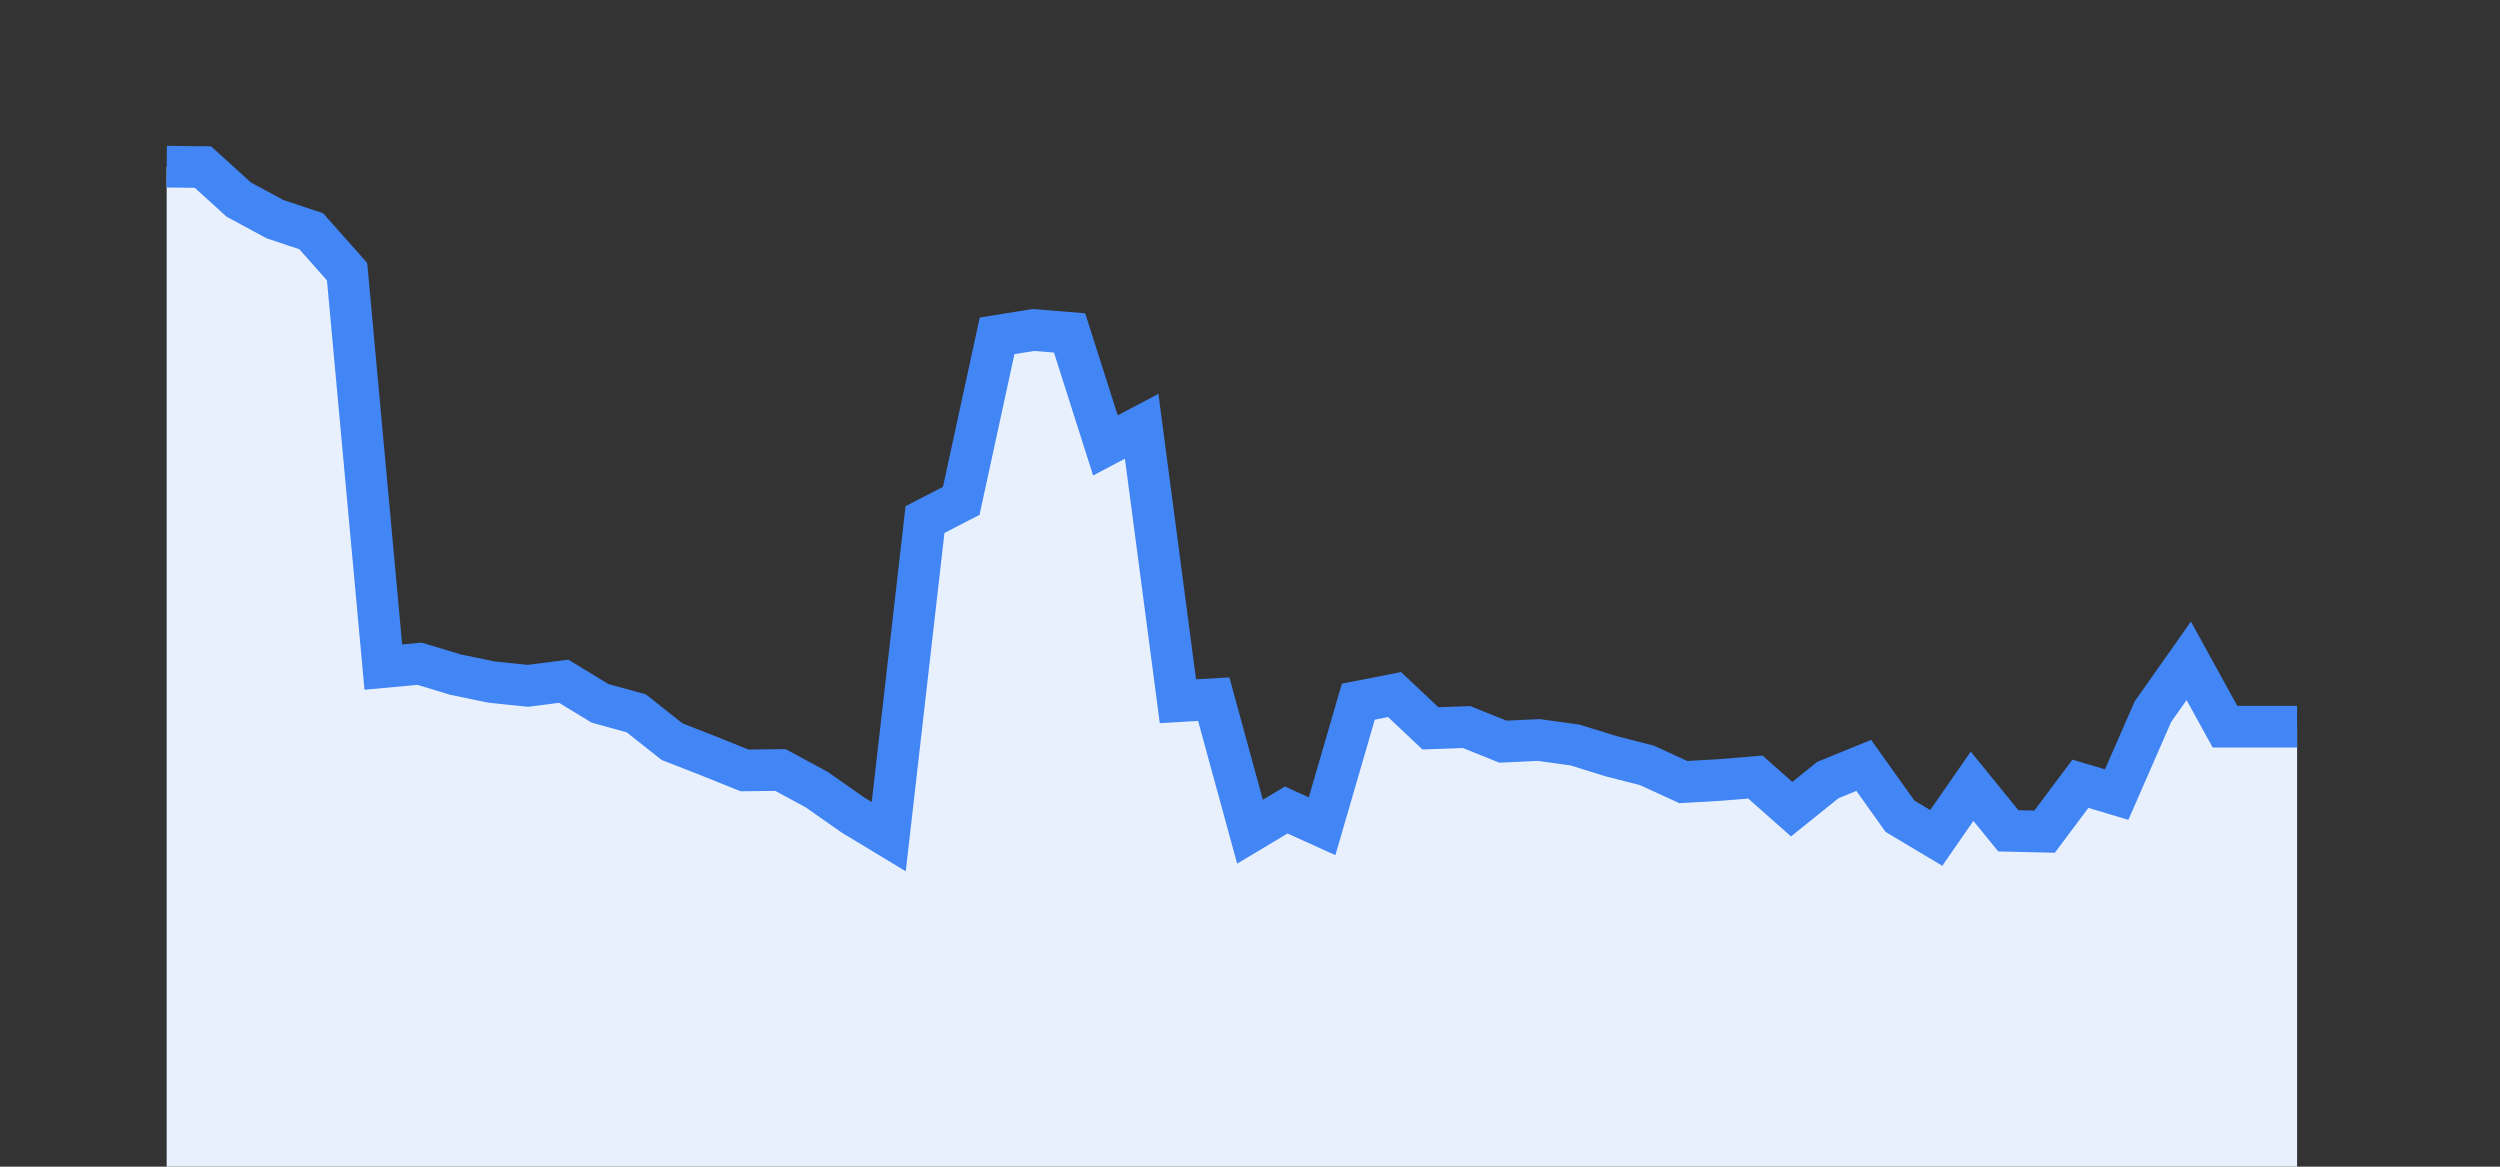 <svg width="60" height="28" xmlns="http://www.w3.org/2000/svg"><rect width="100%" height="100%" fill="#333333" stroke="none"/><path stroke="none" fill="#E8F0FE" d="M4.00 28.00 L4.00 4.00  L4.00 4.00 L4.87 4.01 L5.73 4.79 L6.60 5.26 L7.47 5.55 L8.33 6.52 L9.20 16.01 L10.07 15.93 L10.93 16.19 L11.80 16.37 L12.67 16.46 L13.53 16.35 L14.40 16.88 L15.27 17.12 L16.13 17.80 L17.00 18.14 L17.87 18.49 L18.73 18.48 L19.60 18.95 L20.47 19.56 L21.33 20.08 L22.20 12.47 L23.07 12.02 L23.93 8.06 L24.80 7.92 L25.67 7.99 L26.53 10.69 L27.40 10.23 L28.27 16.83 L29.13 16.78 L30.00 19.96 L30.87 19.44 L31.73 19.83 L32.60 16.84 L33.47 16.67 L34.33 17.48 L35.20 17.45 L36.07 17.80 L36.93 17.76 L37.80 17.88 L38.67 18.15 L39.53 18.37 L40.40 18.77 L41.27 18.72 L42.13 18.65 L43.00 19.42 L43.87 18.72 L44.73 18.37 L45.60 19.59 L46.47 20.11 L47.33 18.87 L48.20 19.94 L49.07 19.96 L49.93 18.81 L50.80 19.07 L51.67 17.08 L52.53 15.86 L53.40 17.44 L54.27 17.44 L55.13 17.44  L55.13 28.00 " /><path stroke="#4285F4" stroke-width="1" fill="none" d="M4.00 4.00  L4.00 4.00 L4.87 4.01 L5.73 4.79 L6.60 5.26 L7.47 5.55 L8.33 6.52 L9.20 16.01 L10.07 15.93 L10.93 16.19 L11.80 16.37 L12.67 16.46 L13.53 16.35 L14.40 16.88 L15.27 17.12 L16.13 17.80 L17.00 18.14 L17.87 18.49 L18.73 18.48 L19.60 18.95 L20.47 19.56 L21.33 20.08 L22.20 12.47 L23.07 12.02 L23.93 8.06 L24.80 7.92 L25.67 7.99 L26.53 10.69 L27.40 10.23 L28.27 16.83 L29.13 16.78 L30.00 19.96 L30.87 19.44 L31.73 19.83 L32.60 16.84 L33.47 16.67 L34.33 17.48 L35.20 17.45 L36.07 17.80 L36.93 17.76 L37.80 17.88 L38.67 18.15 L39.53 18.37 L40.40 18.77 L41.27 18.72 L42.13 18.65 L43.00 19.42 L43.87 18.72 L44.73 18.37 L45.60 19.59 L46.47 20.11 L47.33 18.87 L48.20 19.94 L49.07 19.96 L49.93 18.81 L50.80 19.07 L51.67 17.08 L52.53 15.86 L53.40 17.44 L54.27 17.44 L55.13 17.44 " /></svg>